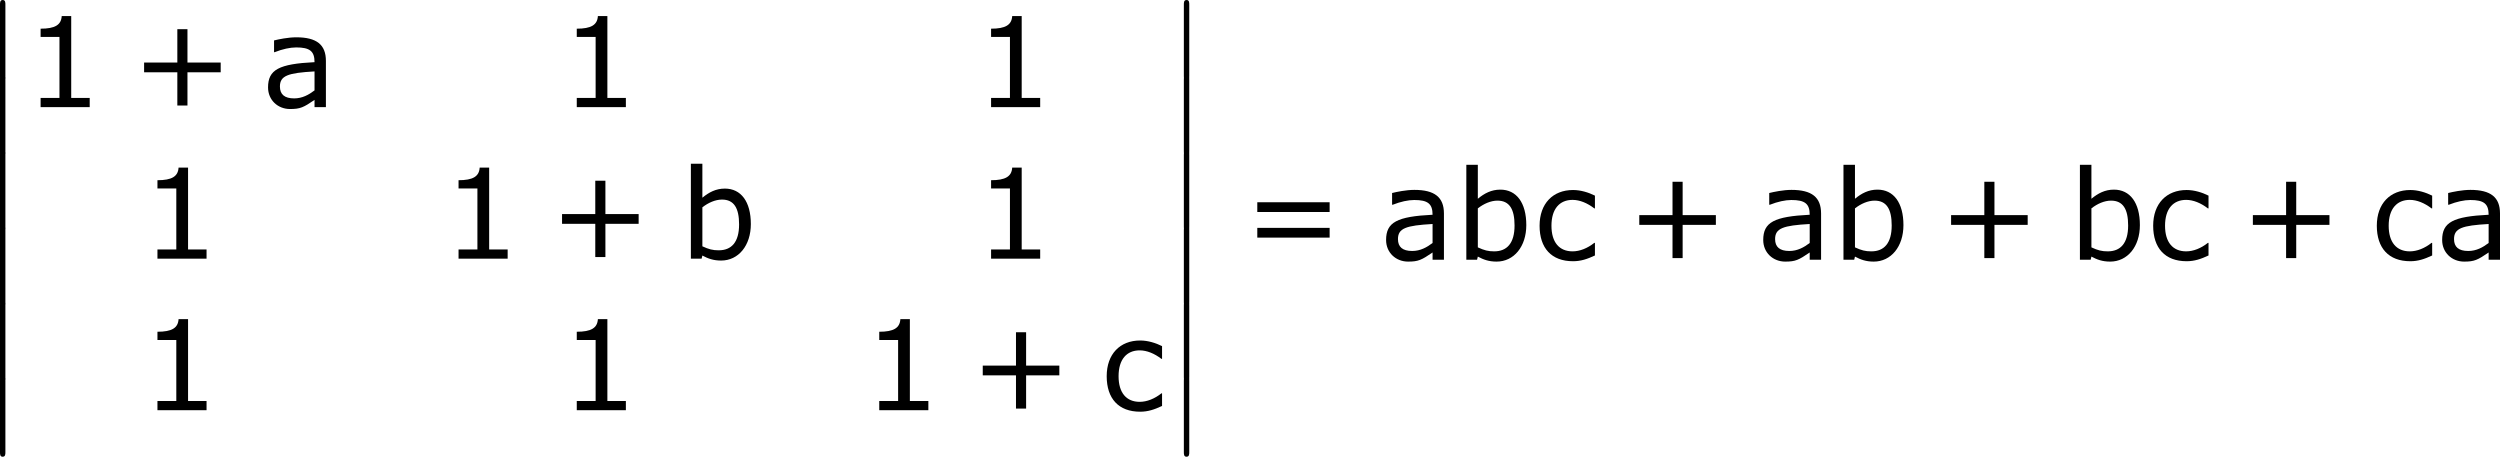 <?xml version='1.0' encoding='UTF-8'?>
<!-- Generated by CodeCogs with dvisvgm 3.2.2 -->
<svg version='1.1' xmlns='http://www.w3.org/2000/svg' xmlns:xlink='http://www.w3.org/1999/xlink' width='269.316pt' height='49.201pt' viewBox='-.246 -.228 269.316 49.201'>
<defs>
<path id='g2-43' d='M8.528-3.323V-4.252H5.36V-7.432H4.395V-4.252H1.227V-3.323H4.395V-.155H5.36V-3.323H8.528Z'/>
<path id='g2-49' d='M6.301 0V-.881H4.538V-8.683H3.633C3.585-7.837 2.99-7.48 1.62-7.48V-6.694H3.418V-.881H1.62V0H6.301Z'/>
<path id='g2-61' d='M8.325-4.55V-5.479H1.429V-4.55H8.325ZM8.325-2.108V-3.037H1.429V-2.108H8.325Z'/>
<path id='g2-97' d='M6.122 0V-4.407C6.122-5.955 5.241-6.658 3.299-6.658C2.513-6.658 1.608-6.467 1.179-6.36V-5.241H1.239C1.989-5.538 2.716-5.693 3.287-5.693C4.586-5.693 5.038-5.336 5.038-4.288C1.644-4.121 .607-3.573 .607-1.882C.607-.679 1.536 .179 2.704 .179C3.68 .179 3.99 .024 5.038-.691V0H6.122ZM5.038-1.596C4.49-1.179 3.871-.834 3.097-.834C2.18-.834 1.739-1.215 1.739-1.965C1.739-3.001 2.501-3.263 5.038-3.406V-1.596Z'/>
<path id='g2-98' d='M6.789-3.299C6.789-5.443 5.848-6.682 4.312-6.682C3.454-6.682 2.787-6.324 2.168-5.812V-9.052H1.072V0H2.096L2.168-.298C2.704-.012 3.216 .179 3.954 .179C5.61 .179 6.789-1.251 6.789-3.299ZM5.669-3.263C5.669-1.572 4.943-.798 3.728-.798C3.156-.798 2.787-.893 2.168-1.179V-4.895C2.728-5.336 3.406-5.634 4.038-5.634C5.181-5.634 5.669-4.824 5.669-3.263Z'/>
<path id='g2-99' d='M5.884-.405V-1.608H5.824C5.181-1.096 4.443-.798 3.752-.798C2.477-.798 1.739-1.667 1.739-3.24C1.739-4.848 2.513-5.705 3.752-5.705C4.431-5.705 5.157-5.407 5.824-4.895H5.884V-6.11C5.288-6.408 4.538-6.646 3.799-6.646C1.882-6.646 .607-5.36 .607-3.24C.607-1.108 1.739 .143 3.799 .143C4.538 .143 5.145-.06 5.884-.405Z'/>
<path id='g0-12' d='M1.733 6.982C1.733 7.173 1.733 7.424 1.985 7.424C2.248 7.424 2.248 7.185 2.248 6.982V.191C2.248 0 2.248-.251 1.997-.251C1.733-.251 1.733-.012 1.733 .191V6.982Z'/>
</defs>
<g id='page1' transform='matrix(1.13 0 0 1.13 -65.952 -60.904)'>
<use x='56.413' y='53.947' xlink:href='#g0-12'/>
<use x='56.413' y='61.121' xlink:href='#g0-12'/>
<use x='56.413' y='68.294' xlink:href='#g0-12'/>
<use x='56.413' y='75.467' xlink:href='#g0-12'/>
<use x='56.413' y='82.64' xlink:href='#g0-12'/>
<use x='56.413' y='89.813' xlink:href='#g0-12'/>
<use x='60.398' y='63.91' xlink:href='#g2-49'/>
<use x='70.658' y='63.91' xlink:href='#g2-43'/>
<use x='83.094' y='63.91' xlink:href='#g2-97'/>
<use x='111.512' y='63.91' xlink:href='#g2-49'/>
<use x='151.01' y='63.91' xlink:href='#g2-49'/>
<use x='71.537' y='78.356' xlink:href='#g2-49'/>
<use x='100.242' y='78.356' xlink:href='#g2-49'/>
<use x='110.502' y='78.356' xlink:href='#g2-43'/>
<use x='122.938' y='78.356' xlink:href='#g2-98'/>
<use x='151.01' y='78.356' xlink:href='#g2-49'/>
<use x='71.537' y='92.802' xlink:href='#g2-49'/>
<use x='111.512' y='92.802' xlink:href='#g2-49'/>
<use x='140.349' y='92.802' xlink:href='#g2-49'/>
<use x='150.609' y='92.802' xlink:href='#g2-43'/>
<use x='163.045' y='92.802' xlink:href='#g2-99'/>
<use x='169.274' y='53.947' xlink:href='#g0-12'/>
<use x='169.274' y='61.121' xlink:href='#g0-12'/>
<use x='169.274' y='68.294' xlink:href='#g0-12'/>
<use x='169.274' y='75.467' xlink:href='#g0-12'/>
<use x='169.274' y='82.64' xlink:href='#g0-12'/>
<use x='169.274' y='89.813' xlink:href='#g0-12'/>
<use x='176.58' y='78.456' xlink:href='#g2-61'/>
<use x='189.68' y='78.456' xlink:href='#g2-97'/>
<use x='196.865' y='78.456' xlink:href='#g2-98'/>
<use x='204.313' y='78.456' xlink:href='#g2-99'/>
<use x='213.198' y='78.456' xlink:href='#g2-43'/>
<use x='225.634' y='78.456' xlink:href='#g2-97'/>
<use x='232.819' y='78.456' xlink:href='#g2-98'/>
<use x='242.924' y='78.456' xlink:href='#g2-43'/>
<use x='255.36' y='78.456' xlink:href='#g2-98'/>
<use x='262.808' y='78.456' xlink:href='#g2-99'/>
<use x='271.693' y='78.456' xlink:href='#g2-43'/>
<use x='284.129' y='78.456' xlink:href='#g2-99'/>
<use x='290.358' y='78.456' xlink:href='#g2-97'/>
</g>
</svg>